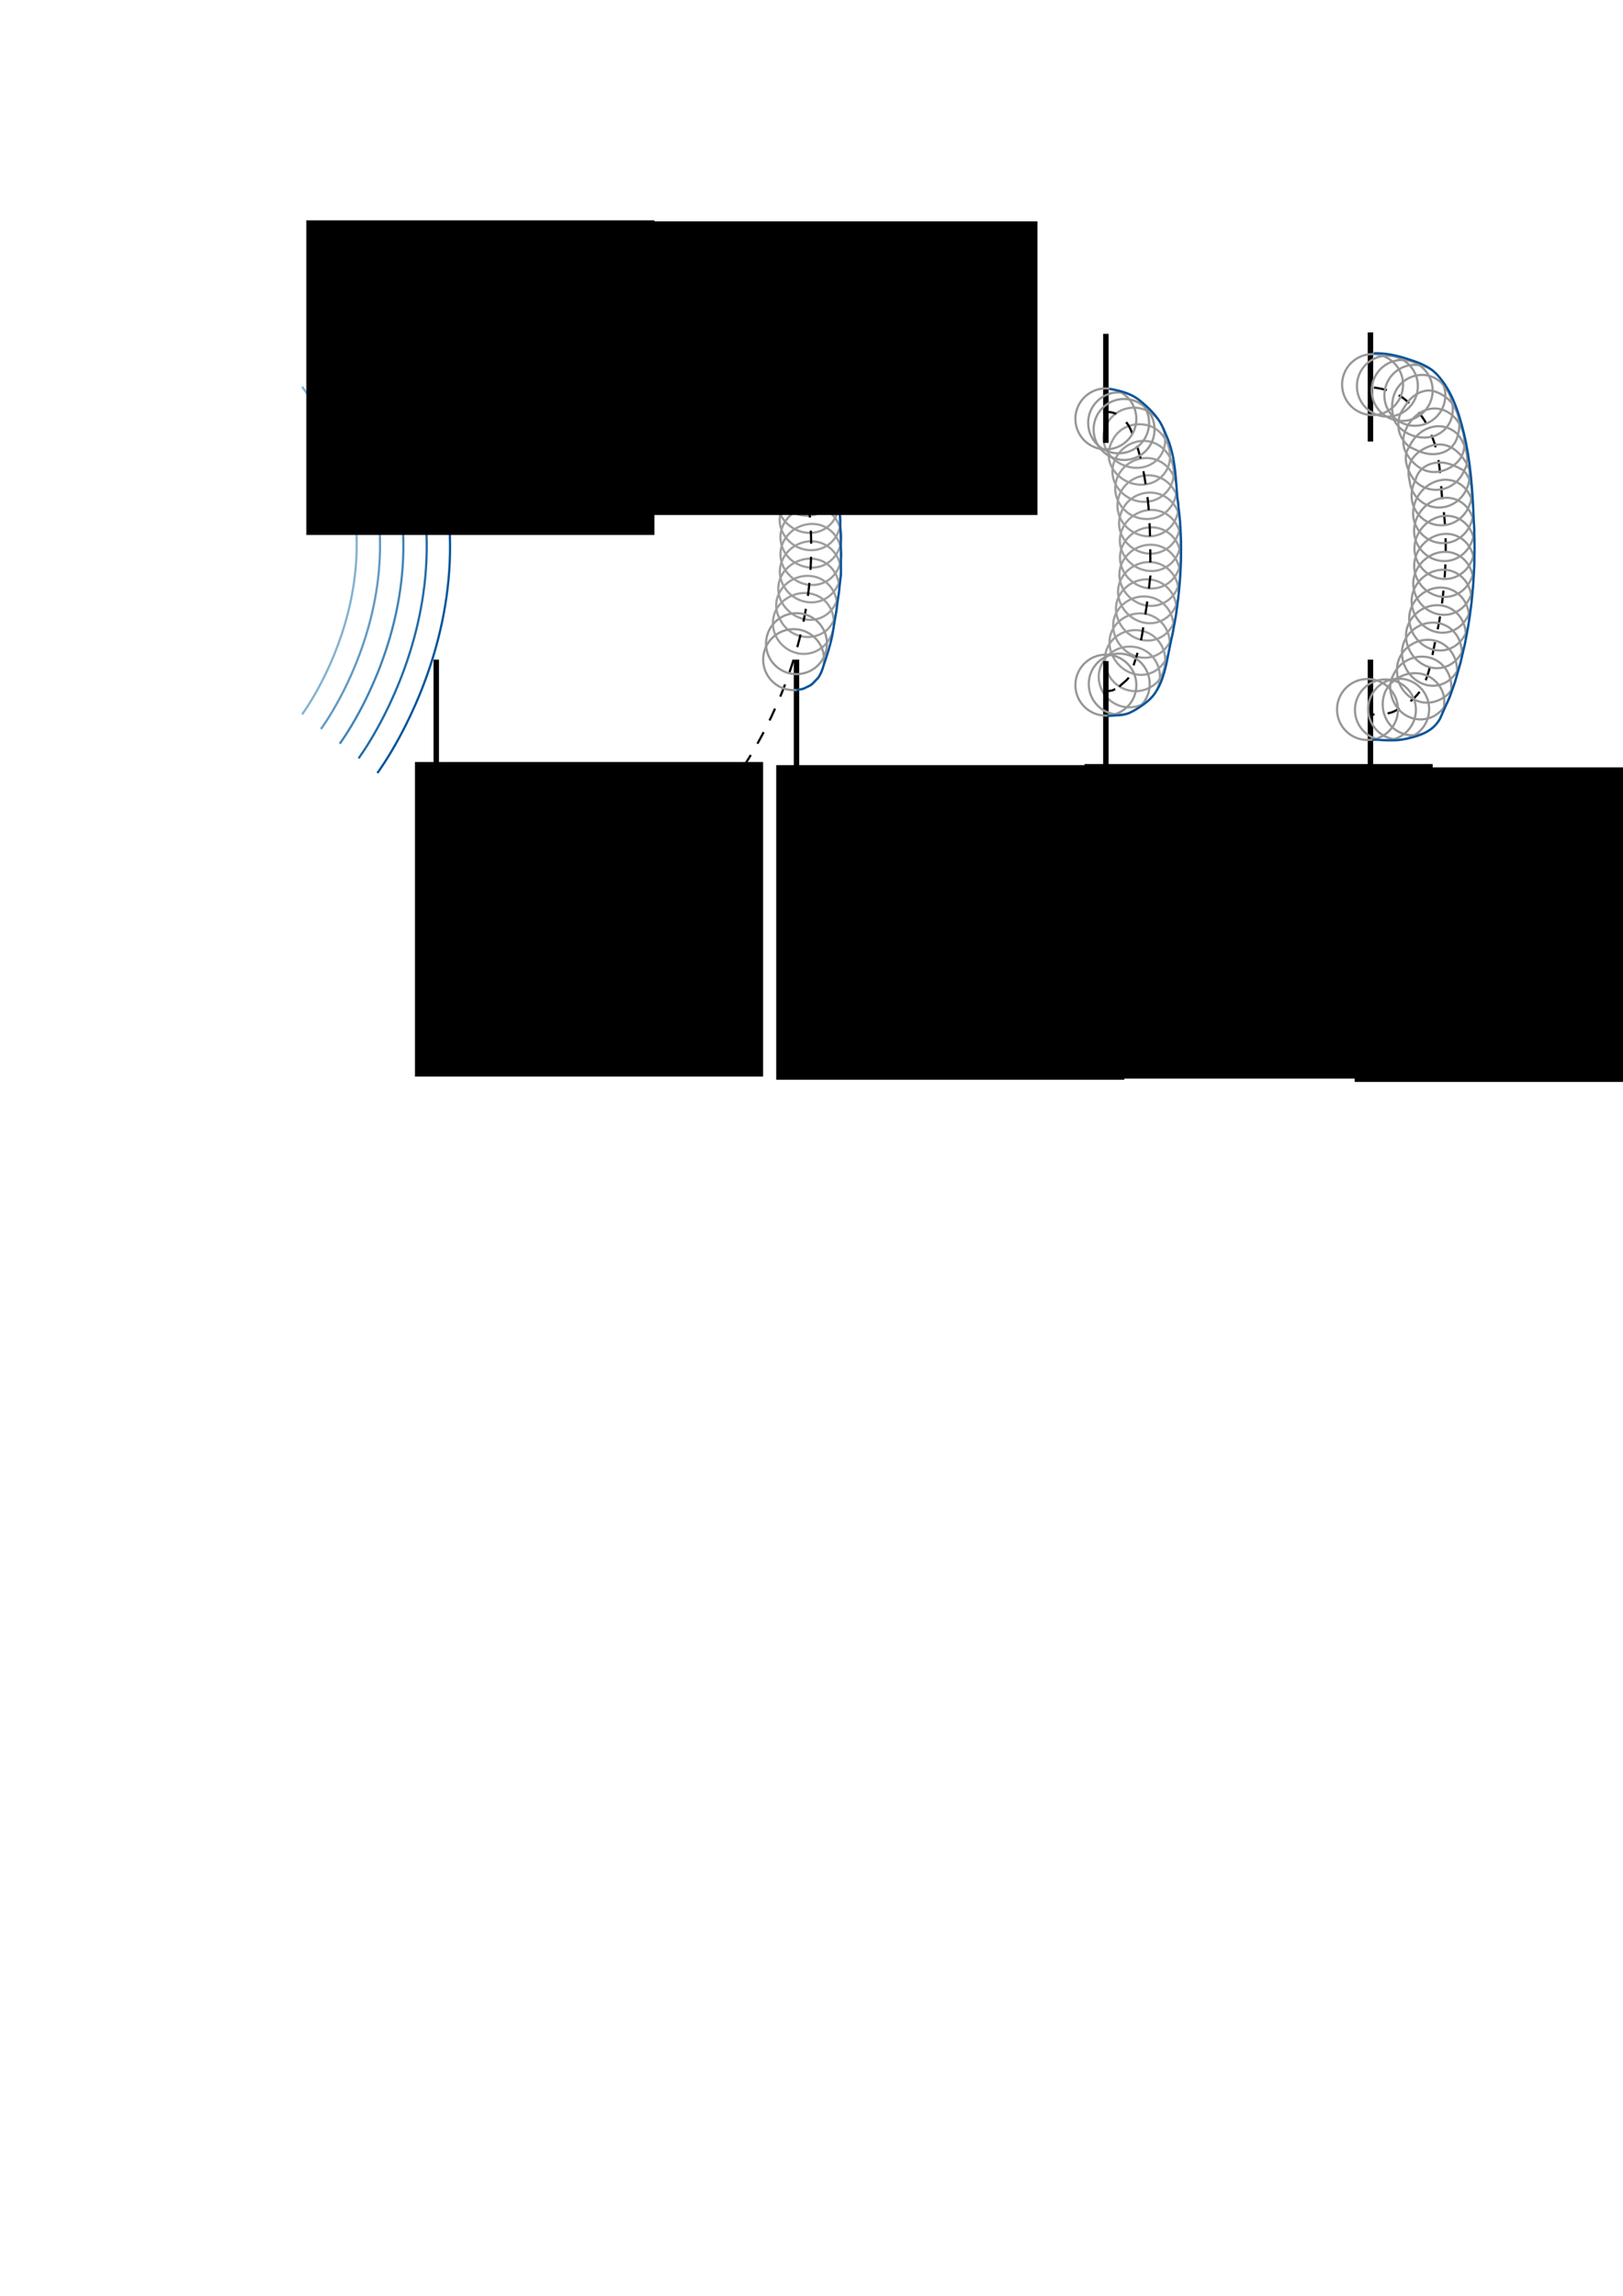 <?xml version="1.0" encoding="UTF-8" standalone="no"?>
<!-- Created with Inkscape (http://www.inkscape.org/) -->

<svg
   xmlns:dc="http://purl.org/dc/elements/1.1/"
   xmlns:cc="http://creativecommons.org/ns#"
   xmlns:rdf="http://www.w3.org/1999/02/22-rdf-syntax-ns#"
   xmlns:svg="http://www.w3.org/2000/svg"
   xmlns="http://www.w3.org/2000/svg"
   xmlns:sodipodi="http://sodipodi.sourceforge.net/DTD/sodipodi-0.dtd"
   xmlns:inkscape="http://www.inkscape.org/namespaces/inkscape"
   inkscape:version="0.91 r13725"
   version="1.1"
   id="svg2"
   height="1052.362"
   width="744.094"
   sodipodi:docname="huygens.svg">
  <sodipodi:namedview
     id="base"
     pagecolor="#ffffff"
     bordercolor="#666666"
     borderopacity="1.0"
     inkscape:pageopacity="0.0"
     inkscape:pageshadow="2"
     inkscape:zoom="1.979899"
     inkscape:cx="300.48132"
     inkscape:cy="833.9787"
     inkscape:document-units="px"
     inkscape:current-layer="layer1"
     showgrid="false"
     showguides="true"
     inkscape:guide-bbox="true"
     inkscape:window-width="1280"
     inkscape:window-height="1000"
     inkscape:window-x="0"
     inkscape:window-y="24"
     inkscape:window-maximized="1"
     inkscape:snap-bbox="true"
     inkscape:bbox-nodes="false"
     inkscape:snap-global="false"
     inkscape:snap-bbox-midpoints="true"
     inkscape:snap-intersection-paths="true"
     inkscape:object-paths="true"
     inkscape:snap-smooth-nodes="true"
     inkscape:object-nodes="false"
     inkscape:snap-object-midpoints="true"
     inkscape:snap-to-guides="true"
     inkscape:snap-grids="true"
     inkscape:snap-page="false">
    <sodipodi:guide
       id="guide3952"
       position="200.01,818.224"
       orientation="1,0" />
    <sodipodi:guide
       inkscape:color="rgb(0,0,255)"
       inkscape:label=""
       orientation="0,1"
       position="296.429,900"
       id="guide5312" />
    <sodipodi:guide
       id="guide4366"
       orientation="1,0"
       position="450.023,976.817" />
    <sodipodi:guide
       inkscape:color="rgb(0,0,255)"
       inkscape:label=""
       id="guide4502"
       orientation="0,1"
       position="250.714,700" />
    <sodipodi:guide
       inkscape:color="rgb(0,0,255)"
       inkscape:label=""
       id="guide5169"
       orientation="0,1"
       position="245,800" />
    <sodipodi:guide
       inkscape:color="rgb(0,0,255)"
       inkscape:label=""
       id="guide5171"
       orientation="0,1"
       position="264.286,850" />
    <sodipodi:guide
       inkscape:color="rgb(0,0,255)"
       inkscape:label=""
       id="guide5173"
       orientation="0,1"
       position="328.571,750" />
    <sodipodi:guide
       position="125,937.857"
       orientation="1,0"
       id="guide5802" />
    <sodipodi:guide
       position="365.17,707.612"
       orientation="1,0"
       id="guide6977" />
    <sodipodi:guide
       position="507.01,704.581"
       orientation="1,0"
       id="guide6979" />
    <sodipodi:guide
       position="630.781,713.694"
       orientation="1,0"
       id="guide6981" />
    <sodipodi:guide
       position="286.883,921.259"
       orientation="0,1"
       id="guide4248" />
  </sodipodi:namedview>
  <defs
     id="defs4">
    <marker
       inkscape:stockid="Arrow1Lend"
       orient="auto"
       refY="0.0"
       refX="0.0"
       id="marker6885"
       style="overflow:visible;"
       inkscape:isstock="true">
      <path
         id="path6887"
         d="M 0.0,0.0 L 5.0,-5.0 L -12.5,0.0 L 5.0,5.0 L 0.0,0.0 z "
         style="fill-rule:evenodd;stroke:#000000;stroke-width:1pt;stroke-opacity:1;fill:#000000;fill-opacity:1"
         transform="scale(0.8) rotate(180) translate(12.5,0)" />
    </marker>
    <marker
       inkscape:stockid="Arrow1Lend"
       orient="auto"
       refY="0.0"
       refX="0.0"
       id="Arrow1Lend"
       style="overflow:visible;"
       inkscape:isstock="true">
      <path
         id="path6616"
         d="M 0.0,0.0 L 5.0,-5.0 L -12.5,0.0 L 5.0,5.0 L 0.0,0.0 z "
         style="fill-rule:evenodd;stroke:#000000;stroke-width:1pt;stroke-opacity:1;fill:#000000;fill-opacity:1"
         transform="scale(0.8) rotate(180) translate(12.5,0)" />
    </marker>
    <inkscape:path-effect
       fuse_tolerance="0"
       vertical_pattern="false"
       prop_units="false"
       tang_offset="0"
       normal_offset="0"
       spacing="-20"
       scale_y_rel="false"
       prop_scale="1"
       copytype="repeated_stretched"
       pattern="m 28.452,14.476 c 0,7.719 -6.257,13.976 -13.976,13.976 C 6.757,28.452 0.5,22.195 0.5,14.476 0.5,6.757 6.757,0.5 14.476,0.5 c 7.719,0 13.976,6.257 13.976,13.976 z"
       is_visible="true"
       id="path-effect6305"
       effect="skeletal" />
    <inkscape:path-effect
       fuse_tolerance="0"
       vertical_pattern="false"
       prop_units="false"
       tang_offset="0"
       normal_offset="0"
       spacing="-20"
       scale_y_rel="false"
       prop_scale="1"
       copytype="repeated"
       pattern="m 28.452,16.476 c 0,7.719 -6.257,13.976 -13.976,13.976 C 6.757,30.452 0.5,24.195 0.5,16.476 0.5,8.757 6.757,2.5 14.476,2.5 c 7.719,0 13.976,6.257 13.976,13.976 z"
       is_visible="true"
       id="path-effect6174"
       effect="skeletal" />
    <inkscape:path-effect
       fuse_tolerance="0"
       vertical_pattern="false"
       prop_units="false"
       tang_offset="0"
       normal_offset="0"
       spacing="-20"
       scale_y_rel="false"
       prop_scale="1"
       copytype="repeated"
       pattern="m 28.452,14.476 c 0,7.719 -6.257,13.976 -13.976,13.976 C 6.757,28.452 0.5,22.195 0.5,14.476 0.5,6.757 6.757,0.5 14.476,0.5 c 7.719,0 13.976,6.257 13.976,13.976 z"
       is_visible="true"
       id="path-effect6068"
       effect="skeletal" />
    <inkscape:path-effect
       fuse_tolerance="0"
       vertical_pattern="false"
       prop_units="false"
       tang_offset="0"
       normal_offset="0"
       spacing="-10"
       scale_y_rel="false"
       prop_scale="1"
       copytype="repeated"
       pattern="m 28.452,14.476 c 0,7.719 -6.257,13.976 -13.976,13.976 C 6.757,28.452 0.5,22.195 0.5,14.476 0.5,6.757 6.757,0.5 14.476,0.5 c 7.719,0 13.976,6.257 13.976,13.976 z"
       is_visible="true"
       id="path-effect5993"
       effect="skeletal" />
    <inkscape:path-effect
       fuse_tolerance="0"
       vertical_pattern="false"
       prop_units="false"
       tang_offset="0"
       normal_offset="0"
       spacing="40"
       scale_y_rel="false"
       prop_scale="1"
       copytype="repeated"
       pattern="m 127.643,4.071 c 0,1.972 -1.599,3.571 -3.571,3.571 -1.972,0 -3.571,-1.599 -3.571,-3.571 0,-1.972 1.599,-3.571 3.571,-3.571 1.972,0 3.571,1.599 3.571,3.571 z"
       is_visible="true"
       id="path-effect7405"
       effect="skeletal" />
    <inkscape:path-effect
       fuse_tolerance="0"
       vertical_pattern="false"
       prop_units="false"
       tang_offset="0"
       normal_offset="0"
       spacing="40"
       scale_y_rel="false"
       prop_scale="1"
       copytype="repeated"
       pattern="m 118.17,122.609 c 0,1.874 -1.519,3.393 -3.393,3.393 -1.874,0 -3.393,-1.519 -3.393,-3.393 0,-1.874 1.519,-3.393 3.393,-3.393 1.874,0 3.393,1.519 3.393,3.393 z"
       is_visible="true"
       id="path-effect6109"
       effect="skeletal" />
    <inkscape:path-effect
       is_visible="true"
       id="path-effect6049"
       effect="spiro" />
    <inkscape:path-effect
       fuse_tolerance="0"
       vertical_pattern="false"
       prop_units="false"
       tang_offset="0"
       normal_offset="0"
       spacing="0"
       scale_y_rel="false"
       prop_scale="1"
       copytype="repeated"
       pattern="m 141.594,112.465 c 0,1.874 -1.519,3.393 -3.393,3.393 -1.874,0 -3.393,-1.519 -3.393,-3.393 0,-1.874 1.519,-3.393 3.393,-3.393 1.874,0 3.393,1.519 3.393,3.393 z"
       is_visible="true"
       id="path-effect3905"
       effect="skeletal" />
    <inkscape:path-effect
       fuse_tolerance="0"
       vertical_pattern="false"
       prop_units="false"
       tang_offset="0"
       normal_offset="0"
       spacing="0"
       scale_y_rel="false"
       prop_scale="1"
       copytype="single_stretched"
       pattern="m 46.117,12.122 1,0"
       is_visible="true"
       id="path-effect3897"
       effect="skeletal" />
    <inkscape:path-effect
       fuse_tolerance="0"
       vertical_pattern="false"
       prop_units="false"
       tang_offset="0"
       normal_offset="0"
       spacing="0"
       scale_y_rel="false"
       prop_scale="1"
       copytype="single_stretched"
       pattern="m 4.0002865e-6,-2.4999941e-6 1,0"
       is_visible="true"
       id="path-effect3897-7"
       effect="skeletal" />
    <inkscape:path-effect
       fuse_tolerance="0"
       vertical_pattern="false"
       prop_units="false"
       tang_offset="0"
       normal_offset="0"
       spacing="40"
       scale_y_rel="false"
       prop_scale="1"
       copytype="repeated"
       pattern="m 203.155,109.794 c 0,1.874 -1.519,3.393 -3.393,3.393 -1.874,0 -3.393,-1.519 -3.393,-3.393 0,-1.874 1.519,-3.393 3.393,-3.393 1.874,0 3.393,1.519 3.393,3.393 z"
       is_visible="true"
       id="path-effect6109-3"
       effect="skeletal" />
    <inkscape:path-effect
       fuse_tolerance="0"
       vertical_pattern="false"
       prop_units="false"
       tang_offset="0"
       normal_offset="0"
       spacing="0"
       scale_y_rel="false"
       prop_scale="1"
       copytype="single_stretched"
       pattern="m 131.101,-0.693 1,0"
       is_visible="true"
       id="path-effect3897-3"
       effect="skeletal" />
    <inkscape:path-effect
       fuse_tolerance="0"
       vertical_pattern="false"
       prop_units="false"
       tang_offset="0"
       normal_offset="0"
       spacing="0"
       scale_y_rel="false"
       prop_scale="1"
       copytype="single_stretched"
       pattern="m -88.084,12.028 1,0"
       is_visible="true"
       id="path-effect3897-38"
       effect="skeletal" />
    <inkscape:path-effect
       fuse_tolerance="0"
       vertical_pattern="false"
       prop_units="false"
       tang_offset="0"
       normal_offset="0"
       spacing="40"
       scale_y_rel="false"
       prop_scale="1"
       copytype="repeated"
       pattern="m 117.541,100.663 c 0,1.874 -1.519,3.393 -3.393,3.393 -1.874,0 -3.393,-1.519 -3.393,-3.393 0,-1.874 1.519,-3.393 3.393,-3.393 1.874,0 3.393,1.519 3.393,3.393 z"
       is_visible="true"
       id="path-effect6109-8"
       effect="skeletal" />
    <inkscape:path-effect
       fuse_tolerance="0"
       vertical_pattern="false"
       prop_units="false"
       tang_offset="0"
       normal_offset="0"
       spacing="0"
       scale_y_rel="false"
       prop_scale="1"
       copytype="single_stretched"
       pattern="m 158.389,9.136 1,0"
       is_visible="true"
       id="path-effect3897-38-9"
       effect="skeletal" />
    <inkscape:path-effect
       fuse_tolerance="0"
       vertical_pattern="false"
       prop_units="false"
       tang_offset="0"
       normal_offset="0"
       spacing="40"
       scale_y_rel="false"
       prop_scale="1"
       copytype="repeated"
       pattern="m 251.649,124.007 c 0,1.874 -1.519,3.393 -3.393,3.393 -1.874,0 -3.393,-1.519 -3.393,-3.393 0,-1.874 1.519,-3.393 3.393,-3.393 1.874,0 3.393,1.519 3.393,3.393 z"
       is_visible="true"
       id="path-effect6109-9"
       effect="skeletal" />
    <inkscape:path-effect
       fuse_tolerance="0"
       vertical_pattern="false"
       prop_units="false"
       tang_offset="0"
       normal_offset="0"
       spacing="0"
       scale_y_rel="false"
       prop_scale="1"
       copytype="single_stretched"
       pattern="m 179.596,13.519 1,0"
       is_visible="true"
       id="path-effect3897-39"
       effect="skeletal" />
    <inkscape:path-effect
       fuse_tolerance="0"
       vertical_pattern="false"
       prop_units="false"
       tang_offset="0"
       normal_offset="0"
       spacing="-20"
       scale_y_rel="false"
       prop_scale="1"
       copytype="repeated"
       pattern="m 170.292,13.147 c 0,7.719 -6.257,13.976 -13.976,13.976 -7.719,0 -13.976,-6.257 -13.976,-13.976 0,-7.719 6.257,-13.976 13.976,-13.976 7.719,0 13.976,6.257 13.976,13.976 z"
       is_visible="true"
       id="path-effect6068-3"
       effect="skeletal" />
    <inkscape:path-effect
       fuse_tolerance="0"
       vertical_pattern="false"
       prop_units="false"
       tang_offset="0"
       normal_offset="0"
       spacing="-20"
       scale_y_rel="false"
       prop_scale="1"
       copytype="repeated"
       pattern="m 149.747,15.805 c 0,7.719 -6.257,13.976 -13.976,13.976 -7.719,0 -13.976,-6.257 -13.976,-13.976 0,-7.719 6.257,-13.976 13.976,-13.976 7.719,0 13.976,6.257 13.976,13.976 z"
       is_visible="true"
       id="path-effect6174-6"
       effect="skeletal" />
  </defs>
  <g
     id="layer1"
     inkscape:groupmode="layer"
     inkscape:label="Layer 1">
    <path
       inkscape:connector-curvature="0"
       style="color:#000000;display:inline;overflow:visible;visibility:visible;fill:none;stroke:#969696;stroke-width:1;stroke-linecap:round;stroke-linejoin:miter;stroke-miterlimit:4;stroke-dasharray:none;stroke-dashoffset:0;stroke-opacity:1;marker:none;enable-background:accumulate"
       d="m 378.005,202.362 c 0,7.719 -6.257,13.976 -13.976,13.976 -7.719,0 -13.976,-6.257 -13.976,-13.976 0,-7.719 6.257,-13.976 13.976,-13.976 7.719,0 13.976,6.257 13.976,13.976 z"
       id="path5310-2-1-2" />
    <path
       inkscape:connector-curvature="0"
       id="path5179"
       d="m 200.01,152.362 0,50"
       style="fill:none;fill-rule:evenodd;stroke:#000000;stroke-width:2.5;stroke-linecap:butt;stroke-linejoin:miter;stroke-opacity:1;stroke-miterlimit:4;stroke-dasharray:none" />
    <path
       inkscape:connector-curvature="0"
       id="path5181"
       d="m 200.01,302.362 0,50"
       style="fill:none;fill-rule:evenodd;stroke:#000000;stroke-width:2.5;stroke-linecap:butt;stroke-linejoin:miter;stroke-opacity:1;stroke-miterlimit:4;stroke-dasharray:none" />
    <path
       inkscape:connector-curvature="0"
       id="path5179-8"
       d="m 365.17,152.362 0,50"
       style="fill:none;fill-rule:evenodd;stroke:#000000;stroke-width:2.5;stroke-linecap:butt;stroke-linejoin:miter;stroke-miterlimit:4;stroke-dasharray:none;stroke-opacity:1" />
    <path
       inkscape:connector-curvature="0"
       id="path5181-4"
       d="m 365.17,302.362 0,50"
       style="fill:none;fill-rule:evenodd;stroke:#000000;stroke-width:2.5;stroke-linecap:butt;stroke-linejoin:miter;stroke-miterlimit:4;stroke-dasharray:none;stroke-opacity:1" />
    <path
       style="fill:none;fill-rule:evenodd;stroke:#00539b;stroke-width:1px;stroke-linecap:butt;stroke-linejoin:miter;stroke-opacity:1"
       d="m 173,154.362 c 75.01,100 0,200 0,200"
       id="path5810"
       inkscape:connector-curvature="0" />
    <path
       style="fill:none;fill-rule:evenodd;stroke:#00609f;stroke-width:1;stroke-linecap:butt;stroke-linejoin:miter;stroke-opacity:0.488;stroke-miterlimit:4;stroke-dasharray:none"
       d="m 138.515,177.287 c 56.314,75.075 0,150.15 0,150.15"
       id="path5810-2"
       inkscape:connector-curvature="0" />
    <path
       style="fill:none;fill-rule:evenodd;stroke:#000000;stroke-width:1;stroke-linecap:butt;stroke-linejoin:miter;stroke-opacity:1;stroke-miterlimit:4;stroke-dasharray:6,6;stroke-dashoffset:0"
       d="m 338.587,154.662 c 75.01,100 0,200 0,200"
       id="path5810-4"
       inkscape:connector-curvature="0" />
    <path
       inkscape:original-d="m 363.84227,201.25227 c 3.68104,13.1258 6.18551,23.65449 7.16297,32.46652 1.04018,9.37736 0.87146,16.79976 0.72987,23.14647 -0.14704,6.59073 -0.71274,11.4817 -1.37482,16.80014 -0.49553,3.98058 -1.09907,8.02665 -2.19098,12.72 -2.35721,10.13191 -4.32703,16.17715 -4.32703,16.17715"
       inkscape:path-effect="#path-effect6068"
       sodipodi:nodetypes="cssssc"
       style="fill:none;fill-rule:evenodd;stroke:#000000;stroke-width:1;stroke-linecap:butt;stroke-linejoin:miter;stroke-miterlimit:4;stroke-dasharray:none;stroke-opacity:0.384"
       d="m 370.292,228.441 c -3.781,0.598 -7.513,-0.369 -10.403,-2.19 -2.914,-1.837 -5.129,-4.624 -6.005,-8.139 -1.749,-7.027 2.49,-14.766 9.957,-16.86 7.374,-2.068 15.251,2.175 17.203,10.163 2.021,8.265 -3.115,15.818 -10.754,17.026 z m 0.972,7.886 c -3.023,0.266 -5.918,-0.448 -8.362,-1.71 -3.733,-1.928 -6.526,-5.2 -7.373,-9.322 -1.388,-6.759 2.92,-14.359 10.428,-16.371 7.413,-1.987 15.27,2.445 16.95,10.82 1.01,5.037 -0.589,9.957 -3.8,13.075 -2.095,2.02 -4.811,3.24 -7.843,3.508 z m 0.461,7.934 c -6.531,0.204 -12.127,-4.036 -14.197,-9.048 0,0 0,0 0,0 -0.369,-0.914 -0.632,-1.883 -0.775,-2.905 -0.907,-6.502 3.616,-13.876 11.166,-15.669 7.456,-1.771 15.22,2.966 16.483,11.745 0.187,1.299 0.209,2.589 0.079,3.84 0,0 0,0 0,0 -0.795,7.072 -6.231,11.834 -12.756,12.037 z m 0.082,7.952 c -7.76,-0.06 -13.832,-6.275 -14.32,-12.953 -0.103,-1.416 0.036,-2.782 0.38,-4.084 0,0 0,0 0,0 1.346,-4.872 5.729,-9.629 11.723,-10.765 6.007,-1.139 11.923,1.831 14.553,7.85 0,0 0,0 0,0 0.659,1.534 1.079,3.215 1.207,4.975 0.632,8.725 -5.883,15.036 -13.542,14.977 z m -0.193,7.95 c -3.428,-0.172 -6.513,-1.563 -8.898,-3.499 -2.982,-2.577 -4.841,-6.262 -4.914,-10.194 -0.092,-4.962 2.711,-9.424 6.989,-12.062 1.77,-1.087 3.816,-1.874 6.042,-2.152 2.231,-0.278 4.401,-0.013 6.387,0.773 4.842,1.915 8.4,6.903 8.528,12.878 0.1,4.63 -1.904,8.608 -4.994,11.159 -2.496,2.181 -5.705,3.27 -9.14,3.097 z m -0.618,7.926 c -6.762,-0.688 -11.835,-6.005 -12.969,-11.53 0,0 0,0 0,0 -0.157,-0.854 -0.233,-1.73 -0.221,-2.62 0.096,-7.079 6.106,-13.324 13.737,-13.768 3.869,-0.225 7.419,1.157 10.057,3.779 2.622,2.607 4.225,6.345 4.163,10.394 -0.015,0.974 -0.126,1.919 -0.322,2.826 0,0 0,0 0,0 -1.469,7.306 -7.727,11.603 -14.446,10.918 z m -0.941,7.897 c -2.823,-0.4 -5.366,-1.624 -7.381,-3.278 -3.435,-2.9 -5.397,-7.209 -5.114,-11.525 0.109,-1.658 0.534,-3.198 1.213,-4.607 0,0 0,0 0,0 2.13,-4.826 7.21,-8.4 13.03,-8.459 5.905,-0.06 10.918,3.606 12.893,9.038 0,0 0,0 0,0 0.608,1.821 0.88,3.806 0.749,5.838 -0.346,5.372 -3.361,9.554 -7.4,11.63 -2.406,1.277 -5.145,1.767 -7.991,1.364 z m -1.327,7.839 c -6.173,-1.347 -10.855,-6.548 -11.75,-11.826 0,0 0,0 0,0 -0.18,-1.158 -0.211,-2.342 -0.079,-3.533 0.617,-5.554 4.766,-10.006 10.181,-11.705 0,0 0,0 0,0 1.466,-0.476 3.041,-0.724 4.672,-0.691 1.633,0.033 3.193,0.345 4.638,0.898 0,0 0,0 0,0 5.42,2.135 9.02,8.035 8.295,14.579 -0.149,1.344 -0.473,2.612 -0.943,3.784 0,0 0,0 0,0 -2.504,6.472 -8.668,9.879 -15.014,8.494 z m -1.936,7.709 c -4.295,-1.136 -7.613,-4.159 -9.275,-7.812 -1.342,-2.456 -1.962,-5.172 -1.539,-8.004 0.194,-1.298 0.593,-2.536 1.172,-3.698 0,0 0,0 0,0 2.384,-5.006 8.077,-8.49 14.215,-8.01 6.258,0.489 11.12,5.118 12.205,11.299 0,0 0,0 0,0 0.246,1.509 0.261,3.114 0.007,4.761 -0.56,3.624 -2.323,6.802 -4.756,8.978 -3.358,2.613 -7.716,3.628 -12.029,2.486 z m -2.054,7.68 c -7.187,-2.06 -11.576,-9.338 -10.108,-16.214 0,0 0,0 0,0 0.033,-0.189 0.071,-0.378 0.113,-0.567 0.949,-4.196 4.338,-7.874 8.883,-9.607 2.123,-0.837 4.505,-1.194 6.946,-0.904 2.45,0.291 4.665,1.197 6.522,2.581 3.937,2.999 6.168,8.419 4.81,14.483 -0.059,0.264 -0.124,0.525 -0.195,0.783 0,0 0,0 0,0 -2.363,7.41 -9.774,11.508 -16.971,9.445 z"
       id="path5810-2-9"
       inkscape:connector-curvature="0" />
    <path
       inkscape:connector-curvature="0"
       style="color:#000000;display:inline;overflow:visible;visibility:visible;fill:none;stroke:#969696;stroke-width:1;stroke-linecap:round;stroke-linejoin:miter;stroke-miterlimit:4;stroke-dasharray:none;stroke-dashoffset:0;stroke-opacity:1;marker:none;enable-background:accumulate"
       d="m 377.833,302.362 c 0,7.719 -6.257,13.976 -13.976,13.976 -7.719,0 -13.976,-6.257 -13.976,-13.976 0,-7.719 6.257,-13.976 13.976,-13.976 7.719,0 13.976,6.257 13.976,13.976 z"
       id="path5310-2-1-2-0" />
    <path
       inkscape:connector-curvature="0"
       style="color:#000000;display:inline;overflow:visible;visibility:visible;fill:none;stroke:#969696;stroke-width:1;stroke-linecap:round;stroke-linejoin:miter;stroke-miterlimit:4;stroke-dasharray:none;stroke-dashoffset:0;stroke-opacity:1;marker:none;enable-background:accumulate"
       d="m 379.146,295.041 c 0,7.719 -6.257,13.976 -13.976,13.976 -7.719,0 -13.976,-6.257 -13.976,-13.976 0,-7.719 6.257,-13.976 13.976,-13.976 7.719,0 13.976,6.257 13.976,13.976 z"
       id="path5310-2-1-2-8" />
    <path
       inkscape:connector-curvature="0"
       style="color:#000000;display:inline;overflow:visible;visibility:visible;fill:none;stroke:#969696;stroke-width:1;stroke-linecap:round;stroke-linejoin:miter;stroke-miterlimit:4;stroke-dasharray:none;stroke-dashoffset:0;stroke-opacity:1;marker:none;enable-background:accumulate"
       d="m 380.036,208.898 c 0,7.719 -6.257,13.976 -13.976,13.976 -7.719,0 -13.976,-6.257 -13.976,-13.976 0,-7.719 6.257,-13.976 13.976,-13.976 7.719,0 13.976,6.257 13.976,13.976 z"
       id="path5310-2-1-2-1" />
    <path
       sodipodi:nodetypes="cccccsscsc"
       inkscape:connector-curvature="0"
       id="path6102"
       d="m 364.029,188.386 c 5.996,-1.312 10.966,3.62 12.91,8.827 3.287,7.457 5.134,15.391 6.361,23.419 2.406,14.013 2.215,28.254 2.275,42.655 -0.971,9.228 -2.235,17.869 -3.891,27.481 -0.921,4.834 -2.488,9.593 -4.176,14.605 -0.529,1.571 -1.135,3.267 -1.987,4.691 -0.849,1.419 0,0 -3.189,3.522 -0.84,0.79 -1.963,1.046 -2.999,1.638 -1.343,0.768 -1.185,0.57 -4.163,1.053"
       style="fill:none;fill-rule:evenodd;stroke:#00539b;stroke-width:1px;stroke-linecap:butt;stroke-linejoin:miter;stroke-opacity:1" />
    <path
       inkscape:connector-curvature="0"
       id="path5179-8-0"
       d="m 507.01,153.033 0,50"
       style="fill:none;fill-rule:evenodd;stroke:#000000;stroke-width:2.5;stroke-linecap:butt;stroke-linejoin:miter;stroke-miterlimit:4;stroke-dasharray:none;stroke-opacity:1" />
    <path
       inkscape:connector-curvature="0"
       id="path5181-4-3"
       d="m 507.01,303.033 0,50"
       style="fill:none;fill-rule:evenodd;stroke:#000000;stroke-width:2.5;stroke-linecap:butt;stroke-linejoin:miter;stroke-miterlimit:4;stroke-dasharray:none;stroke-opacity:1" />
    <path
       sodipodi:nodetypes="cccccsscsc"
       inkscape:connector-curvature="0"
       id="path6102-9"
       d="m 505.868,189.057 c 5.996,-1.312 10.966,3.62 12.91,8.827 3.287,7.457 5.134,15.391 6.361,23.419 2.406,14.013 2.215,28.254 2.275,42.655 -0.971,9.228 -2.235,17.869 -3.891,27.481 -0.921,4.834 -2.488,9.593 -4.176,14.605 -0.529,1.571 -1.135,3.267 -1.987,4.691 -0.849,1.419 -3.661,3.036 -6.85,6.558 -0.84,0.79 1.698,-1.99 0.662,-1.398 -1.343,0.768 -1.185,0.57 -4.163,1.053"
       style="fill:none;fill-rule:evenodd;stroke:#000000;stroke-width:1;stroke-linecap:butt;stroke-linejoin:miter;stroke-miterlimit:4;stroke-dasharray:6, 6;stroke-dashoffset:0;stroke-opacity:1" />
    <path
       sodipodi:nodetypes="ccccc"
       inkscape:connector-curvature="0"
       d="m 523.676,214.228 c -7.642,1.345 -14.895,-3.517 -17.04,-9.324 -0.198,-0.535 -0.353,-1.071 -0.469,-1.606 -0.326,-2.088 -0.267,-4.144 0.139,-6.038 0.074,-0.278 0.157,-0.554 0.248,-0.826 0.015,-0.044 0.03,-0.088 0.045,-0.133 0,0 0,0 0,0 0,0 0.018,-0.027 0.018,-0.027 l 0,0 0,0 c 1.449,-4.178 4.847,-7.594 9.419,-8.88 4.572,-1.286 9.252,-0.141 12.664,2.661 l 0.003,0.009 0,0 c 0,-1e-5 0.029,0.014 0.029,0.014 0,0 10e-6,0 10e-6,0 0.036,0.03 0.072,0.06 0.107,0.09 0.219,0.185 0.434,0.377 0.642,0.576 1.239,1.072 2.235,2.346 2.909,3.813 0.354,0.678 0.663,1.387 0.921,2.123 3.064,8.727 -2.095,16.22 -9.632,17.547 z m 1.388,7.836 c -7.726,1.01 -14.737,-4.29 -16.396,-10.634 -0.855,-3.269 -0.291,-6.521 1.302,-9.4 1.659,-3.443 4.52,-5.905 8.215,-6.984 3.648,-1.065 7.436,-0.592 10.398,0.78 3.447,1.839 6.248,5.247 7.366,9.487 2.263,8.579 -3.269,15.756 -10.886,16.751 z m 1.046,7.901 c -7.728,0.81 -14.613,-4.761 -15.899,-11.588 -1.225,-6.499 3.071,-13.675 10.39,-15.766 3.727,-1.065 7.554,-0.503 10.801,1.575 3.22,2.062 5.69,5.531 6.491,9.674 1.619,8.37 -4.162,15.305 -11.783,16.104 z m 0.774,7.919 c -3.627,0.286 -7.06,-0.839 -9.723,-2.75 -3.053,-2.249 -5.209,-5.637 -5.755,-9.448 -0.993,-6.932 3.894,-13.897 11.375,-15.449 3.8,-0.788 7.576,0.048 10.654,2.271 3.059,2.21 5.281,5.705 5.846,9.759 0.595,4.268 -0.775,8.175 -3.283,11.006 -2.269,2.656 -5.468,4.324 -9.114,4.611 z m 0.427,7.947 c -6.874,0.24 -12.823,-4.444 -14.447,-10.273 0,0 0,0 0,0 -0.215,-0.732 -0.372,-1.488 -0.466,-2.261 -0.885,-7.306 4.404,-14.129 12.003,-15.28 3.846,-0.583 7.57,0.455 10.508,2.759 2.926,2.294 4.95,5.761 5.349,9.695 0.082,0.808 0.092,1.602 0.037,2.377 0,0 0,0 0,0 -0.471,7.343 -6.066,12.741 -12.984,12.982 z m 0.109,7.96 c -7.674,-0.075 -13.891,-6.157 -14.34,-13.031 -0.121,-1.843 0.156,-3.629 0.761,-5.298 0,0 0,0 0,0 1.565,-4.99 6.091,-8.913 11.763,-9.57 5.737,-0.664 11.057,2.257 13.712,7.054 0,0 0,0 0,0 0.92,1.757 1.5,3.763 1.635,5.914 0.538,8.554 -5.851,15.007 -13.531,14.932 z m -0.218,7.956 c -7.652,-0.427 -13.605,-6.78 -13.785,-13.649 -0.156,-5.932 3.904,-11.503 9.832,-13.566 1.038,-0.366 2.139,-0.616 3.287,-0.73 1.148,-0.114 2.278,-0.085 3.372,0.072 6.216,0.921 11.247,6.333 11.408,13.548 0.192,8.592 -6.456,14.752 -14.115,14.324 z m -0.554,7.936 c -7.614,-0.787 -13.282,-7.405 -13.186,-14.253 0.097,-6.869 5.974,-13.252 13.668,-13.696 7.686,-0.443 14.365,5.68 14.203,14.275 -0.162,8.615 -7.063,14.46 -14.684,13.673 z m -0.898,7.9 c -7.561,-1.155 -12.923,-8.032 -12.543,-14.842 0.382,-6.833 6.497,-12.947 14.196,-13.051 7.691,-0.103 14.111,6.316 13.586,14.916 -0.526,8.622 -7.671,14.133 -15.24,12.977 z m -1.251,7.847 c -7.493,-1.532 -12.527,-8.662 -11.855,-15.418 0.674,-6.781 7.024,-12.607 14.711,-12.361 7.679,0.245 13.822,6.954 12.925,15.543 -0.899,8.612 -8.28,13.77 -15.782,12.236 z m -1.613,7.777 c -7.411,-1.918 -12.093,-9.293 -11.122,-15.98 0.974,-6.712 7.554,-12.23 15.212,-11.628 7.65,0.602 13.498,7.594 12.22,16.157 -1.282,8.587 -8.89,13.371 -16.309,11.451 z m -1.983,7.691 c -7.313,-2.313 -11.622,-9.927 -10.346,-16.529 1.281,-6.629 8.087,-11.817 15.7,-10.849 7.604,0.966 13.139,8.237 11.47,16.756 -1.674,8.544 -9.502,12.937 -16.824,10.622 z m -2.391,7.577 c -1.154,-0.433 -2.213,-1.001 -3.166,-1.674 -5.099,-3.541 -7.689,-9.818 -6.33,-15.379 1.596,-6.529 8.624,-11.367 16.173,-10.027 7.54,1.339 12.745,8.883 10.676,17.342 -1.719,7.025 -7.704,11.124 -13.835,10.561 -1.183,-0.118 -2.363,-0.39 -3.517,-0.823 z m -3.072,7.335 c -5.311,-2.147 -8.552,-7.161 -8.759,-12.246 0,0 0,-1e-5 0,-1e-5 -0.195,-1.729 -0.062,-3.481 0.45,-5.193 1.917,-6.414 9.164,-10.881 16.632,-9.16 7.46,1.719 12.316,9.531 9.837,17.913 -0.614,2.077 -1.624,3.909 -2.906,5.412 0,0 0,0 0,0 -4.007,4.057 -9.926,5.428 -15.255,3.274 z m -3.121,7.314 c -7.113,-3.042 -10.384,-11.166 -7.589,-17.863 0.299,-0.717 0.656,-1.393 1.063,-2.029 0,0 0,0 0,0 2.879,-5.073 9.606,-8.165 16.178,-6.284 6.614,1.893 10.861,8.492 9.611,15.919 0,0 0,0 0,0 -0.184,0.799 -0.439,1.597 -0.765,2.383 -3.136,7.556 -11.411,10.904 -18.498,7.873 z"
       id="path6102-9-6"
       inkscape:original-d="m 516.03413,187.39445 c 3.24295,11.53302 0,0 3.24295,11.53302 4.35456,11.24775 6.03949,23.33959 7.30241,35.27531 2.27481,24.79023 0.0546,50.19593 -7.89188,73.84712 -1.98533,4.81595 -1.97889,4.83221 -6.49948,15.38013"
       inkscape:path-effect="#path-effect6174"
       style="fill:none;fill-rule:evenodd;stroke:#000000;stroke-width:1;stroke-linecap:butt;stroke-linejoin:miter;stroke-miterlimit:4;stroke-dasharray:none;stroke-dashoffset:0;stroke-opacity:0.384" />
    <path
       inkscape:connector-curvature="0"
       style="color:#000000;display:inline;overflow:visible;visibility:visible;fill:none;stroke:#969696;stroke-width:1;stroke-linecap:round;stroke-linejoin:miter;stroke-miterlimit:4;stroke-dasharray:none;stroke-dashoffset:0;stroke-opacity:1;marker:none;enable-background:accumulate"
       d="m 520.986,192.009 c 0,7.719 -6.257,13.976 -13.976,13.976 -7.719,0 -13.976,-6.257 -13.976,-13.976 0,-7.719 6.257,-13.976 13.976,-13.976 7.719,0 13.976,6.257 13.976,13.976 z"
       id="path5310-2-1-2-0-3-9" />
    <path
       inkscape:connector-curvature="0"
       style="color:#000000;display:inline;overflow:visible;visibility:visible;fill:none;stroke:#969696;stroke-width:1;stroke-linecap:round;stroke-linejoin:miter;stroke-miterlimit:4;stroke-dasharray:none;stroke-dashoffset:0;stroke-opacity:1;marker:none;enable-background:accumulate"
       d="m 520.986,314.057 c 0,7.719 -6.257,13.976 -13.976,13.976 -7.719,0 -13.976,-6.257 -13.976,-13.976 0,-7.719 6.257,-13.976 13.976,-13.976 7.719,0 13.976,6.257 13.976,13.976 z"
       id="path5310-2-1-2-0-3-3" />
    <path
       inkscape:connector-curvature="0"
       style="color:#000000;display:inline;overflow:visible;visibility:visible;fill:none;stroke:#969696;stroke-width:1;stroke-linecap:round;stroke-linejoin:miter;stroke-miterlimit:4;stroke-dasharray:none;stroke-dashoffset:0;stroke-opacity:1;marker:none;enable-background:accumulate"
       d="m 527.113,313.574 c 0,7.719 -6.257,13.976 -13.976,13.976 -7.719,0 -13.976,-6.257 -13.976,-13.976 0,-7.719 6.257,-13.976 13.976,-13.976 7.719,0 13.976,6.257 13.976,13.976 z"
       id="path5310-2-1-2-0-3-38" />
    <path
       inkscape:connector-curvature="0"
       style="color:#000000;display:inline;overflow:visible;visibility:visible;fill:none;stroke:#969696;stroke-width:1;stroke-linecap:round;stroke-linejoin:miter;stroke-miterlimit:4;stroke-dasharray:none;stroke-dashoffset:0;stroke-opacity:1;marker:none;enable-background:accumulate"
       d="m 526.833,193.826 c 0,7.719 -6.257,13.976 -13.976,13.976 -7.719,0 -13.976,-6.257 -13.976,-13.976 0,-7.719 6.257,-13.976 13.976,-13.976 7.719,0 13.976,6.257 13.976,13.976 z"
       id="path5310-2-1-2-0-3-0" />
    <path
       inkscape:connector-curvature="0"
       style="color:#000000;display:inline;overflow:visible;visibility:visible;fill:none;stroke:#969696;stroke-width:1;stroke-linecap:round;stroke-linejoin:miter;stroke-miterlimit:4;stroke-dasharray:none;stroke-dashoffset:0;stroke-opacity:1;marker:none;enable-background:accumulate"
       d="m 529.333,196.862 c 0,7.719 -6.257,13.976 -13.976,13.976 -7.719,0 -13.976,-6.257 -13.976,-13.976 0,-7.719 6.257,-13.976 13.976,-13.976 7.719,0 13.976,6.257 13.976,13.976 z"
       id="path5310-2-1-2-0-3-5" />
    <path
       sodipodi:nodetypes="cssccscscc"
       inkscape:connector-curvature="0"
       id="path6233"
       d="m 508.612,178.307 c 5.34,0.701 10.329,2.251 14.337,5.561 3.59,2.965 7.589,6.806 9.766,11.167 1.074,2.151 0.905,1.862 2.842,6.529 3.352,8.637 3.549,18.17 4.282,27.293 2.591,17.029 2.001,34.682 -0.489,51.834 -0.89,6.128 -2.295,12.153 -3.503,18.118 -1.164,6.359 -2.515,13.532 -6.38,19.04 -2.678,3.817 -7.074,6.579 -11.344,8.771 -3.189,1.689 -6.887,1.123 -10.447,1.647"
       style="fill:none;fill-rule:evenodd;stroke:#00539b;stroke-width:1px;stroke-linecap:butt;stroke-linejoin:miter;stroke-opacity:1" />
    <path
       inkscape:connector-curvature="0"
       id="path5179-8-0-6"
       d="m 628.304,152.362 0,50"
       style="fill:none;fill-rule:evenodd;stroke:#000000;stroke-width:2.5;stroke-linecap:butt;stroke-linejoin:miter;stroke-miterlimit:4;stroke-dasharray:none;stroke-opacity:1" />
    <path
       inkscape:connector-curvature="0"
       id="path5181-4-3-4"
       d="m 628.304,302.362 0,50"
       style="fill:none;fill-rule:evenodd;stroke:#000000;stroke-width:2.5;stroke-linecap:butt;stroke-linejoin:miter;stroke-miterlimit:4;stroke-dasharray:none;stroke-opacity:1" />
    <path
       sodipodi:nodetypes="cssccscscc"
       inkscape:connector-curvature="0"
       id="path6233-5"
       d="m 629.906,177.636 c 5.34,0.701 10.329,2.251 14.337,5.561 3.59,2.965 7.589,6.806 9.766,11.167 1.074,2.151 0.905,1.862 2.842,6.529 3.352,8.637 3.549,18.17 4.282,27.293 2.591,17.029 2.001,34.682 -0.489,51.834 -0.89,6.128 -2.295,12.153 -3.503,18.118 -1.164,6.359 -2.515,13.532 -6.38,19.04 -2.678,3.817 -7.074,6.579 -11.344,8.771 -3.189,1.689 -6.887,1.123 -10.447,1.647"
       style="fill:none;fill-rule:evenodd;stroke:#000000;stroke-width:1;stroke-linecap:butt;stroke-linejoin:miter;stroke-opacity:1;stroke-miterlimit:4;stroke-dasharray:6, 6;stroke-dashoffset:0" />
    <path
       sodipodi:nodetypes="cssccc"
       inkscape:original-d="m 643.78298,174.60462 c 6.36148,8.55331 6.42915,8.50857 8.64343,13.2978 1.88561,4.07838 3.40498,8.29014 4.85791,14.05534 1.12769,4.47471 1.00339,10.00464 2.67154,15.9164 4.28612,31.9819 3.12599,65.38078 -7.87194,95.9155 -4.07209,8.79711 -4.02673,8.94055 -11.00488,21.57134"
       inkscape:path-effect="#path-effect6305"
       inkscape:connector-curvature="0"
       id="path6233-5-6"
       d="m 656.788,200.065 c -6.942,1.895 -14.096,-1.768 -16.981,-6.328 0,0 0,0 0,0 -0.246,-0.398 -0.454,-0.78 -0.627,-1.143 -0.535,-1.126 -0.676,-1.962 -0.634,-2.624 0,0 0,0 0,0 -0.446,-2.363 -0.493,-5.285 0.305,-8.11 0.805,-2.852 2.406,-5.377 4.932,-7.256 2.459,-1.829 5.442,-2.773 8.319,-2.751 2.908,0.022 5.936,1.03 8.672,3.507 0,0 0,0 0,0 1.59,1.684 2.828,3.477 3.638,5.161 0.261,0.542 0.47,1.058 0.634,1.547 0,0 0,0 0,0 3.158,8.704 -1.376,16.119 -8.258,17.997 z m 1.558,8.047 c -5.103,0.491 -8.938,-1.784 -12.229,-3.34 -2.015,-1.623 -3.535,-3.664 -4.353,-6.005 -0.656,-1.876 -0.806,-3.777 -0.564,-5.674 0.12,-2.57 1.438,-4.744 2.849,-6.74 0,0 0,-1e-5 0,-1e-5 1.125,-1.934 2.614,-3.756 4.618,-5.153 1.989,-1.387 4.249,-2.181 6.605,-2.223 0,0 0,0 0,0 3.063,0.188 6.066,1.81 8.382,3.735 1.933,1.747 3.515,4.075 4.472,6.779 1.198,3.388 1.207,6.765 0.327,9.652 -1.168,5.761 -5.483,8.523 -10.106,8.969 z m 1.197,8.115 c -3.948,0.617 -7.519,-0.602 -10.601,-3.281 -2.992,-2.601 -4.677,-5.82 -5.205,-7.558 0,0 -0.005,-0.015 -0.005,-0.015 -0.836,-3.304 -0.246,-6.612 1.304,-9.604 1.522,-2.937 4.141,-5.84 7.601,-7.407 3.535,-1.601 7.365,-1.518 10.837,0.368 3.436,1.866 6.254,5.397 7.363,9.812 0,0 0.012,0.05 0.012,0.05 1.41,6.012 0.038,10.03 -2.125,12.602 -2.057,2.446 -5.579,4.47 -9.181,5.033 z m 1.202,8.11 c -4.773,0.834 -9.305,-0.965 -12.202,-4.101 -2.245,-2.782 -3.624,-6.13 -3.963,-8.972 -0.354,-2.975 0.441,-4.879 1.579,-6.504 1.58,-3.725 4.978,-7.306 9.421,-8.747 4.551,-1.476 9.294,-0.348 12.828,3.14 2.344,2.922 3.799,6.615 4.179,9.763 0.362,2.996 -0.264,4.992 -1.22,6.595 -1.901,4.642 -5.816,7.985 -10.624,8.826 z m 0.772,8.189 c -7.589,1.01 -14.241,-4.4 -15.177,-11.558 -0.012,-0.09 -0.023,-0.179 -0.033,-0.269 -1.375,-5.603 0.04,-9.279 2.242,-11.731 2.07,-2.305 5.651,-4.399 9.168,-5.036 3.887,-0.705 7.348,0.422 10.401,3.131 2.958,2.625 4.735,6.026 5.486,7.986 0.016,0.101 0.03,0.203 0.044,0.305 1.166,8.646 -4.534,16.162 -12.132,17.173 z m 0.509,8.216 c -7.601,0.684 -14.07,-4.994 -14.8,-12.16 -0.3,-2.944 0.346,-5.847 1.697,-8.424 1.204,-5.122 5.421,-7.693 9.909,-8.09 4.971,-0.44 8.707,1.733 12.157,3.522 1.985,2.147 3.346,5.078 3.695,8.467 0.898,8.726 -5.048,16 -12.659,16.684 z m 0.23,8.227 c -7.6,0.343 -13.86,-5.603 -14.369,-12.761 -0.511,-7.187 4.819,-14.596 12.363,-16.073 7.533,-1.475 14.58,3.925 15.194,12.69 0.615,8.792 -5.577,15.8 -13.187,16.144 z m -0.064,8.224 c -7.585,-0.011 -13.612,-6.227 -13.886,-13.363 -0.276,-7.167 5.26,-14.352 12.845,-15.525 7.573,-1.172 14.444,4.523 14.758,13.338 0.316,8.844 -6.12,15.562 -13.717,15.55 z m -0.373,8.206 c -7.559,-0.38 -13.324,-6.866 -13.351,-13.965 -0.027,-7.132 5.719,-14.071 13.329,-14.926 7.599,-0.854 14.271,5.135 14.271,13.986 -1.4e-4,8.882 -6.679,15.285 -14.249,14.905 z m -0.698,8.173 c -7.519,-0.763 -12.998,-7.519 -12.763,-14.567 0.236,-7.082 6.194,-13.752 13.815,-14.274 7.609,-0.521 14.062,5.762 13.731,14.634 -0.332,8.905 -7.251,14.971 -14.783,14.207 z m -1.038,8.125 c -7.467,-1.161 -12.633,-8.187 -12.123,-15.169 0.512,-7.018 6.686,-13.395 14.303,-13.569 7.604,-0.173 13.816,6.403 13.138,15.282 -0.68,8.913 -7.838,14.619 -15.318,13.456 z m -1.394,8.062 c -7.404,-1.574 -12.228,-8.869 -11.43,-15.772 0.802,-6.939 7.196,-13 14.793,-12.812 7.584,0.188 13.534,7.058 12.493,15.931 -1.045,8.906 -8.44,14.229 -15.856,12.653 z m -1.766,7.985 c -7.327,-2.002 -11.784,-9.565 -10.685,-16.374 1.105,-6.846 7.724,-12.567 15.284,-12.002 7.548,0.564 13.216,7.729 11.796,16.579 -1.426,8.885 -9.056,13.803 -16.395,11.797 z m -2.152,7.892 c -7.239,-2.446 -11.301,-10.274 -9.887,-16.977 1.422,-6.74 8.269,-12.096 15.778,-11.14 7.497,0.954 12.862,8.415 11.046,17.228 -1.824,8.847 -9.686,13.339 -16.936,10.889 z m -2.555,7.785 c -7.139,-2.907 -10.778,-10.996 -9.037,-17.58 1.751,-6.62 8.832,-11.585 16.273,-10.226 7.431,1.358 12.472,9.116 10.243,17.877 -2.238,8.794 -10.331,12.839 -17.479,9.929 z m -3.43,7.453 c -4.783,-2.24 -7.962,-7.022 -8.186,-11.8 -0.29,-2.056 -0.144,-4.147 0.51,-6.174 2.093,-6.486 9.412,-11.036 16.77,-9.258 7.349,1.775 12.046,9.833 9.388,18.526 -0.768,2.51 -2.066,4.668 -3.7,6.337 -4.285,3.571 -9.78,4.712 -14.782,2.369 z m -3.752,7.297 c -4.004,-2.162 -6.451,-6.021 -7.289,-10.043 -0.651,-2.64 -0.533,-5.431 0.775,-8.251 0.215,-0.464 0.458,-0.918 0.725,-1.358 0,0 0,0 0,0 2.856,-5.535 9.929,-8.988 16.682,-6.934 6.786,2.064 10.971,9.418 8.993,17.477 0,0 0,0 0,0 -0.173,0.512 -0.377,1.027 -0.614,1.544 -1.441,3.153 -3.855,5.858 -6.711,7.542 -3.945,2.148 -8.586,2.17 -12.563,0.023 z m -3.955,7.19 c -3.317,-1.832 -5.533,-4.833 -6.542,-8.238 -1.005,-3.394 -0.787,-7.09 0.665,-10.278 0.061,-0.132 0.124,-0.263 0.191,-0.395 1.404,-2.767 3.998,-5.136 7.217,-6.55 3.237,-1.476 7.215,-1.867 10.972,-0.474 3.785,1.404 6.621,4.37 7.974,8.253 1.033,3.244 0.848,7.185 -1.129,11.193 -0.093,0.188 -0.189,0.374 -0.287,0.559 -2.026,3.702 -5.179,6.078 -8.598,7.08 -3.408,0.999 -7.175,0.667 -10.463,-1.15 z"
       style="fill:none;fill-rule:evenodd;stroke:#969696;stroke-width:1;stroke-linecap:butt;stroke-linejoin:miter;stroke-miterlimit:4;stroke-dasharray:none;stroke-dashoffset:0;stroke-opacity:1" />
    <path
       inkscape:connector-curvature="0"
       style="color:#000000;display:inline;overflow:visible;visibility:visible;fill:none;stroke:#969696;stroke-width:1;stroke-linecap:round;stroke-linejoin:miter;stroke-miterlimit:4;stroke-dasharray:none;stroke-dashoffset:0;stroke-opacity:1;marker:none;enable-background:accumulate"
       d="m 662.643,181.2 c 0,7.719 -6.257,13.976 -13.976,13.976 -7.719,0 -13.976,-6.257 -13.976,-13.976 0,-7.719 6.257,-13.976 13.976,-13.976 7.719,0 13.976,6.257 13.976,13.976 z"
       id="path5310-2-1-2-0-3-8" />
    <path
       inkscape:connector-curvature="0"
       style="color:#000000;display:inline;overflow:visible;visibility:visible;fill:none;stroke:#969696;stroke-width:1;stroke-linecap:round;stroke-linejoin:miter;stroke-miterlimit:4;stroke-dasharray:none;stroke-dashoffset:0;stroke-opacity:1;marker:none;enable-background:accumulate"
       d="m 656.833,178.969 c 0,7.719 -6.257,13.976 -13.976,13.976 -7.719,0 -13.976,-6.257 -13.976,-13.976 0,-7.719 6.257,-13.976 13.976,-13.976 7.719,0 13.976,6.257 13.976,13.976 z"
       id="path5310-2-1-2-0-3-1" />
    <path
       inkscape:connector-curvature="0"
       style="color:#000000;display:inline;overflow:visible;visibility:visible;fill:none;stroke:#969696;stroke-width:1;stroke-linecap:round;stroke-linejoin:miter;stroke-miterlimit:4;stroke-dasharray:none;stroke-dashoffset:0;stroke-opacity:1;marker:none;enable-background:accumulate"
       d="m 650.048,177.005 c 0,7.719 -6.257,13.976 -13.976,13.976 -7.719,0 -13.976,-6.257 -13.976,-13.976 0,-7.719 6.257,-13.976 13.976,-13.976 7.719,0 13.976,6.257 13.976,13.976 z"
       id="path5310-2-1-2-0-3-32" />
    <path
       inkscape:connector-curvature="0"
       style="color:#000000;display:inline;overflow:visible;visibility:visible;fill:none;stroke:#969696;stroke-width:1;stroke-linecap:round;stroke-linejoin:miter;stroke-miterlimit:4;stroke-dasharray:none;stroke-dashoffset:0;stroke-opacity:1;marker:none;enable-background:accumulate"
       d="m 643.262,176.291 c 0,7.719 -6.257,13.976 -13.976,13.976 -7.719,0 -13.976,-6.257 -13.976,-13.976 0,-7.719 6.257,-13.976 13.976,-13.976 7.719,0 13.976,6.257 13.976,13.976 z"
       id="path5310-2-1-2-0-3-15" />
    <path
       inkscape:connector-curvature="0"
       style="color:#000000;display:inline;overflow:visible;visibility:visible;fill:none;stroke:#969696;stroke-width:1;stroke-linecap:round;stroke-linejoin:miter;stroke-miterlimit:4;stroke-dasharray:none;stroke-dashoffset:0;stroke-opacity:1;marker:none;enable-background:accumulate"
       d="m 655.226,325.041 c 0,7.719 -6.257,13.976 -13.976,13.976 -7.719,0 -13.976,-6.257 -13.976,-13.976 0,-7.719 6.257,-13.976 13.976,-13.976 7.719,0 13.976,6.257 13.976,13.976 z"
       id="path5310-2-1-2-0-3-99" />
    <path
       inkscape:connector-curvature="0"
       style="color:#000000;display:inline;overflow:visible;visibility:visible;fill:none;stroke:#969696;stroke-width:1;stroke-linecap:round;stroke-linejoin:miter;stroke-miterlimit:4;stroke-dasharray:none;stroke-dashoffset:0;stroke-opacity:1;marker:none;enable-background:accumulate"
       d="m 649.155,325.398 c 0,7.719 -6.257,13.976 -13.976,13.976 -7.719,0 -13.976,-6.257 -13.976,-13.976 0,-7.719 6.257,-13.976 13.976,-13.976 7.719,0 13.976,6.257 13.976,13.976 z"
       id="path5310-2-1-2-0-3-14" />
    <path
       inkscape:connector-curvature="0"
       style="color:#000000;display:inline;overflow:visible;visibility:visible;fill:none;stroke:#969696;stroke-width:1;stroke-linecap:round;stroke-linejoin:miter;stroke-miterlimit:4;stroke-dasharray:none;stroke-dashoffset:0;stroke-opacity:1;marker:none;enable-background:accumulate"
       d="m 640.94,325.219 c 0,7.719 -6.257,13.976 -13.976,13.976 -7.719,0 -13.976,-6.257 -13.976,-13.976 0,-7.719 6.257,-13.976 13.976,-13.976 7.719,0 13.976,6.257 13.976,13.976 z"
       id="path5310-2-1-2-0-3-91" />
    <path
       sodipodi:nodetypes="cssccscsc"
       inkscape:connector-curvature="0"
       id="path6419"
       d="m 629.83,161.913 c 5.372,-0.115 9.842,0.835 14.945,2.438 4.252,1.335 9.297,2.985 12.565,5.924 7.619,6.853 11.341,17.893 13.863,28.477 3.037,12.837 3.925,25.744 4.449,38.983 1.509,26.054 -1.22,52.611 -9.412,77.357 -1.641,4.956 -4.046,9.719 -6.081,14.523 -3.617,6.17 -10.442,8.147 -16.979,9.35 -4.772,0.878 -9.372,0.07 -13.96,0.137"
       style="fill:none;fill-rule:evenodd;stroke:#00539b;stroke-width:1px;stroke-linecap:butt;stroke-linejoin:miter;stroke-opacity:1" />
    <g
       id="g6497">
      <path
         id="path6499"
         style="stroke-linejoin:miter;opacity:1.0;stroke-opacity:0.872;fill-rule:evenodd;stroke:#00569c;stroke-linecap:butt;stroke-width:1.0;fill:none"
         d="M164.379 160.093C234.715 253.862 164.379 347.631 164.379 347.631" />
      <path
         id="path6501"
         style="stroke-linejoin:miter;opacity:1.0;stroke-opacity:0.744;fill-rule:evenodd;stroke:#00599d;stroke-linecap:butt;stroke-width:1.0;fill:none"
         d="M155.757 165.825C221.419 253.362 155.757 340.9 155.757 340.9" />
      <path
         id="path6503"
         style="stroke-linejoin:miter;opacity:1.0;stroke-opacity:0.616;fill-rule:evenodd;stroke:#005c9e;stroke-linecap:butt;stroke-width:1.0;fill:none"
         d="M147.136 171.556C208.124 252.862 147.136 334.168 147.136 334.168" />
    </g>
    <flowRoot
       xml:space="preserve"
       id="flowRoot6575"
       style="font-style:normal;font-variant:normal;font-weight:normal;font-stretch:normal;font-size:37.5px;line-height:125%;font-family:'TeX Gyre Pagella';-inkscape-font-specification:'TeX Gyre Pagella, Normal';text-align:start;letter-spacing:0px;word-spacing:0px;writing-mode:lr-tb;text-anchor:start;fill:#000000;fill-opacity:1;stroke:none;stroke-width:1px;stroke-linecap:butt;stroke-linejoin:miter;stroke-opacity:1"
       transform="translate(47.57,246.477)"><flowRegion
         id="flowRegion6577"><rect
           id="rect6579"
           width="159.604"
           height="144.199"
           x="142.684"
           y="102.819" /></flowRegion><flowPara
         id="flowPara6581"
         style="font-size:30px">t<flowSpan
   style="font-size:65%;baseline-shift:sub"
   id="flowSpan6989">0</flowSpan></flowPara></flowRoot>    <flowRoot
       transform="translate(150.371,-1.347)"
       xml:space="preserve"
       id="flowRoot6575-0"
       style="font-style:normal;font-variant:normal;font-weight:normal;font-stretch:normal;font-size:37.5px;line-height:125%;font-family:'TeX Gyre Pagella';-inkscape-font-specification:'TeX Gyre Pagella, Normal';text-align:start;letter-spacing:0px;word-spacing:0px;writing-mode:lr-tb;text-anchor:start;fill:#000000;fill-opacity:1;stroke:none;stroke-width:1px;stroke-linecap:butt;stroke-linejoin:miter;stroke-opacity:1"><flowRegion
         id="flowRegion6577-7"><rect
           id="rect6579-5"
           width="182.585"
           height="134.603"
           x="142.684"
           y="102.819" /></flowRegion><flowPara
         id="flowPara6581-8"
         style="font-size:30px">Wavefront</flowPara></flowRoot>    <path
       style="fill:none;fill-rule:evenodd;stroke:#000000;stroke-width:1px;stroke-linecap:butt;stroke-linejoin:miter;stroke-opacity:1;marker-end:url(#Arrow1Lend)"
       d="m 407.597,135.144 -33.083,54.801"
       id="path6607"
       inkscape:connector-curvature="0"
       sodipodi:nodetypes="cc" />
    <path
       style="fill:none;fill-rule:evenodd;stroke:#000000;stroke-width:1px;stroke-linecap:butt;stroke-linejoin:miter;stroke-opacity:1;marker-end:url(#marker6885)"
       d="m 237.386,137.164 -37.116,21.429"
       id="path6883"
       inkscape:connector-curvature="0" />
    <flowRoot
       transform="translate(-2.251,-1.812)"
       xml:space="preserve"
       id="flowRoot6575-7"
       style="font-style:normal;font-variant:normal;font-weight:normal;font-stretch:normal;font-size:37.5px;line-height:125%;font-family:'TeX Gyre Pagella';-inkscape-font-specification:'TeX Gyre Pagella, Normal';text-align:start;letter-spacing:0px;word-spacing:0px;writing-mode:lr-tb;text-anchor:start;fill:#000000;fill-opacity:1;stroke:none;stroke-width:1px;stroke-linecap:butt;stroke-linejoin:miter;stroke-opacity:1"><flowRegion
         id="flowRegion6577-0"><rect
           id="rect6579-4"
           width="159.604"
           height="144.199"
           x="142.684"
           y="102.819" /></flowRegion><flowPara
         id="flowPara6581-80"
         style="font-size:30px">Aperture</flowPara></flowRoot>    <flowRoot
       xml:space="preserve"
       id="flowRoot6575-4"
       style="font-style:normal;font-variant:normal;font-weight:normal;font-stretch:normal;font-size:37.5px;line-height:125%;font-family:'TeX Gyre Pagella';-inkscape-font-specification:'TeX Gyre Pagella, Normal';text-align:start;letter-spacing:0px;word-spacing:0px;writing-mode:lr-tb;text-anchor:start;fill:#000000;fill-opacity:1;stroke:none;stroke-width:1px;stroke-linecap:butt;stroke-linejoin:miter;stroke-opacity:1"
       transform="translate(213.188,247.911)"><flowRegion
         id="flowRegion6577-2"><rect
           id="rect6579-9"
           width="159.604"
           height="144.199"
           x="142.684"
           y="102.819" /></flowRegion><flowPara
         id="flowPara6581-6"
         style="font-size:30px">t<flowSpan
   style="font-size:65%;baseline-shift:sub"
   id="flowSpan6987">1</flowSpan></flowPara></flowRoot>    <flowRoot
       xml:space="preserve"
       id="flowRoot6575-1"
       style="font-style:normal;font-variant:normal;font-weight:normal;font-stretch:normal;font-size:37.5px;line-height:125%;font-family:'TeX Gyre Pagella';-inkscape-font-specification:'TeX Gyre Pagella, Normal';text-align:start;letter-spacing:0px;word-spacing:0px;writing-mode:lr-tb;text-anchor:start;fill:#000000;fill-opacity:1;stroke:none;stroke-width:1px;stroke-linecap:butt;stroke-linejoin:miter;stroke-opacity:1"
       transform="translate(354.541,247.405)"><flowRegion
         id="flowRegion6577-04"><rect
           id="rect6579-2"
           width="159.604"
           height="144.199"
           x="142.684"
           y="102.819" /></flowRegion><flowPara
         id="flowPara6581-2"
         style="font-size:30px">t<flowSpan
   style="font-size:65%;baseline-shift:sub"
   id="flowSpan6985">2</flowSpan></flowPara></flowRoot>    <flowRoot
       xml:space="preserve"
       id="flowRoot6575-2"
       style="font-style:normal;font-variant:normal;font-weight:normal;font-stretch:normal;font-size:37.5px;line-height:125%;font-family:'TeX Gyre Pagella';-inkscape-font-specification:'TeX Gyre Pagella, Normal';text-align:start;letter-spacing:0px;word-spacing:0px;writing-mode:lr-tb;text-anchor:start;fill:#000000;fill-opacity:1;stroke:none;stroke-width:1px;stroke-linecap:butt;stroke-linejoin:miter;stroke-opacity:1"
       transform="translate(478.37,248.921)"><flowRegion
         id="flowRegion6577-05"><rect
           id="rect6579-52"
           width="159.604"
           height="144.199"
           x="142.684"
           y="102.819" /></flowRegion><flowPara
         id="flowPara6581-9"
         style="font-size:30px">t<flowSpan
   style="font-size:65%;baseline-shift:sub"
   id="flowSpan6983">3</flowSpan></flowPara></flowRoot>  </g>
</svg>
